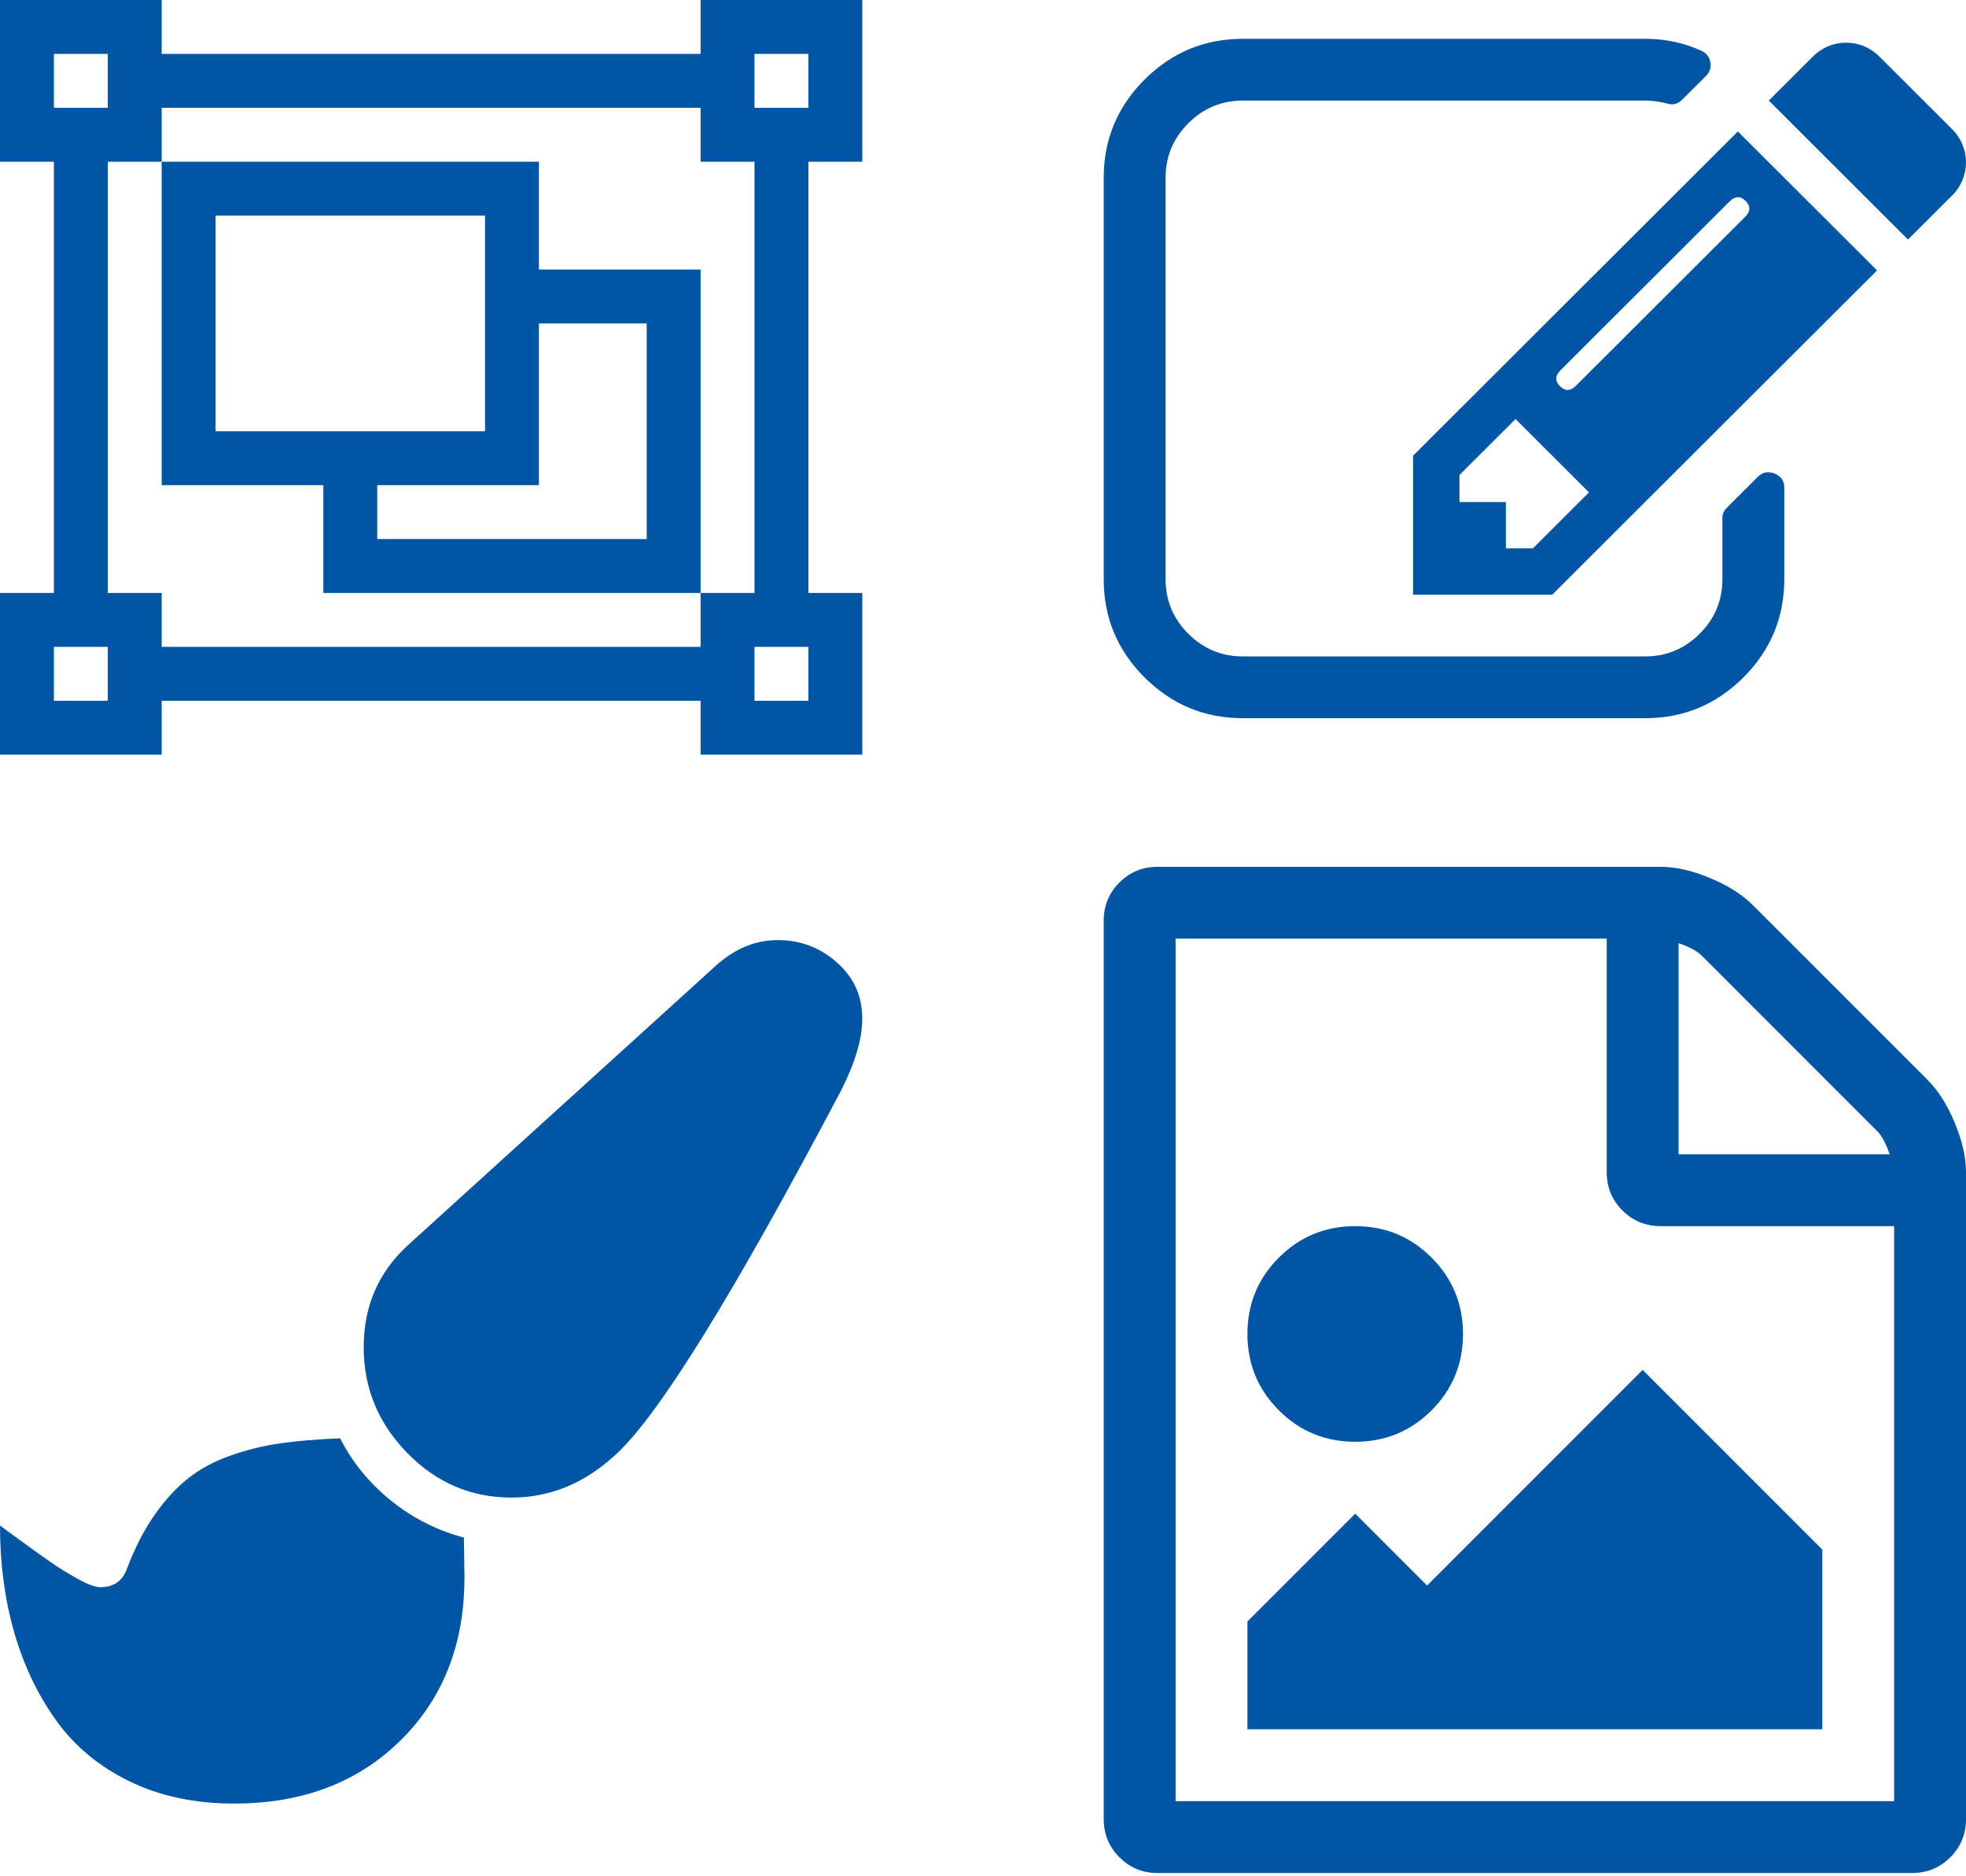 <?xml version="1.0" encoding="UTF-8"?>
<svg width="456px" height="435px" viewBox="0 0 456 435" version="1.1" xmlns="http://www.w3.org/2000/svg" xmlns:xlink="http://www.w3.org/1999/xlink">
    <!-- Generator: Sketch 41.2 (35397) - http://www.bohemiancoding.com/sketch -->
    <title>Group 2</title>
    <desc>Created with Sketch.</desc>
    <defs></defs>
    <g id="Homepage-Design" stroke="none" stroke-width="1" fill="none" fill-rule="evenodd">
        <g id="Design" transform="translate(-838, -196)" fill="#0055A4">
            <g id="Group-2" transform="translate(838, 196)">
                <g id="pencil-o" transform="translate(256, 9)">
                    <path d="M99.552,118.155 L112.556,105.176 L95.516,88.169 L82.512,101.148 L82.512,107.414 L93.274,107.414 L93.274,118.155 L99.552,118.155 Z M148.879,37.595 C147.683,36.401 146.45,36.439 145.179,37.707 L105.942,76.868 C104.671,78.136 104.634,79.367 105.829,80.561 C107.025,81.755 108.258,81.717 109.529,80.449 L148.767,41.287 C150.037,40.019 150.075,38.788 148.879,37.595 Z M157.848,104.057 L157.848,125.315 C157.848,134.191 154.69,141.781 148.375,148.085 C142.059,154.389 134.454,157.54 125.56,157.54 L32.287,157.54 C23.394,157.54 15.789,154.389 9.473,148.086 C3.157,141.783 -0.001,134.193 1.58724316e-13,125.315 L1.58724316e-13,32.224 C1.58724316e-13,23.348 3.158,15.758 9.473,9.455 C15.788,3.151 23.393,-0 32.287,0 L125.56,0 C130.269,0 134.641,0.932 138.677,2.797 C139.746,3.254 140.508,4.225 140.695,5.371 C140.945,6.554 140.563,7.782 139.686,8.615 L134.192,14.098 C133.146,15.142 131.95,15.441 130.605,14.993 C128.959,14.555 127.264,14.329 125.56,14.322 L32.287,14.322 C27.354,14.322 23.131,16.075 19.619,19.58 C16.107,23.086 14.35,27.301 14.35,32.224 L14.35,125.315 C14.35,130.239 16.106,134.454 19.619,137.959 C23.131,141.464 27.354,143.217 32.287,143.218 L125.56,143.218 C130.493,143.218 134.716,141.465 138.228,137.959 C141.74,134.453 143.497,130.239 143.498,125.315 L143.498,111.218 C143.479,110.294 143.844,109.403 144.507,108.756 L151.682,101.596 C152.803,100.477 154.111,100.216 155.605,100.812 C157.1,101.409 157.848,102.491 157.848,104.057 Z M147.085,21.483 L179.372,53.707 L104.036,128.896 L71.749,128.896 L71.749,96.671 L147.085,21.483 Z M196.86,36.252 L186.546,46.546 L154.26,14.322 L164.574,4.028 C168.795,-0.149 175.6,-0.149 179.821,4.028 L196.861,21.035 C201.046,25.247 201.046,32.04 196.861,36.252 L196.86,36.252 Z" id="Shape"></path>
                </g>
                <path d="M180.447,218 C185.661,218 190.223,219.732 194.134,223.196 C198.045,226.659 200,230.998 200,236.212 C200,240.905 198.324,246.529 194.972,253.084 C170.242,299.937 152.924,327.944 143.017,337.106 C135.791,343.885 127.672,347.274 118.659,347.274 C109.274,347.274 101.21,343.829 94.469,336.939 C87.728,330.048 84.358,321.873 84.358,312.413 C84.358,302.879 87.784,294.983 94.637,288.726 L165.922,224.034 C170.317,220.011 175.158,218 180.447,218 Z M78.883,333.531 C81.788,339.192 85.754,344.033 90.782,348.056 C95.81,352.078 101.415,354.909 107.598,356.547 L107.709,364.48 C108.007,380.346 103.184,393.27 93.24,403.251 C83.296,413.233 70.317,418.223 54.302,418.223 C45.14,418.223 37.021,416.492 29.944,413.028 C22.868,409.564 17.188,404.816 12.905,398.782 C8.622,392.749 5.4,385.933 3.24,378.335 C1.08,370.737 0,362.544 0,353.754 C0.521,354.127 2.048,355.244 4.581,357.106 C7.114,358.968 9.423,360.626 11.508,362.078 C13.594,363.531 15.791,364.89 18.101,366.156 C20.41,367.423 22.123,368.056 23.24,368.056 C26.294,368.056 28.343,366.678 29.385,363.922 C31.248,359.006 33.389,354.816 35.81,351.352 C38.231,347.888 40.819,345.058 43.575,342.86 C46.331,340.663 49.609,338.894 53.408,337.553 C57.207,336.212 61.043,335.263 64.916,334.704 C68.79,334.145 73.445,333.754 78.883,333.531 Z" id=""></path>
                <path d="M447.146,250.479 C449.576,252.91 451.66,256.208 453.396,260.375 C455.132,264.542 456,268.361 456,271.833 L456,421.833 C456,425.306 454.785,428.257 452.354,430.688 C449.924,433.118 446.972,434.333 443.5,434.333 L268.5,434.333 C265.028,434.333 262.076,433.118 259.646,430.688 C257.215,428.257 256,425.306 256,421.833 L256,213.5 C256,210.028 257.215,207.076 259.646,204.646 C262.076,202.215 265.028,201 268.5,201 L385.167,201 C388.639,201 392.458,201.868 396.625,203.604 C400.792,205.34 404.09,207.424 406.521,209.854 L447.146,250.479 Z M389.333,218.708 L389.333,267.667 L438.292,267.667 C437.424,265.149 436.469,263.37 435.427,262.328 L394.672,221.573 C393.63,220.531 391.851,219.576 389.333,218.708 Z M439.333,417.667 L439.333,284.333 L385.167,284.333 C381.694,284.333 378.743,283.118 376.312,280.688 C373.882,278.257 372.667,275.306 372.667,271.833 L372.667,217.667 L272.667,217.667 L272.667,417.667 L439.333,417.667 Z M422.667,359.333 L422.667,401 L289.333,401 L289.333,376 L314.333,351 L331,367.667 L381,317.667 L422.667,359.333 Z M314.333,334.333 C307.389,334.333 301.486,331.903 296.625,327.042 C291.764,322.181 289.333,316.278 289.333,309.333 C289.333,302.389 291.764,296.486 296.625,291.625 C301.486,286.764 307.389,284.333 314.333,284.333 C321.278,284.333 327.181,286.764 332.042,291.625 C336.903,296.486 339.333,302.389 339.333,309.333 C339.333,316.278 336.903,322.181 332.042,327.042 C327.181,331.903 321.278,334.333 314.333,334.333 Z" id=""></path>
                <path d="M200,37.5 L187.5,37.5 L187.5,137.5 L200,137.5 L200,175 L162.5,175 L162.5,162.5 L37.5,162.5 L37.5,175 L0,175 L0,137.5 L12.5,137.5 L12.5,37.5 L0,37.5 L0,0 L37.5,0 L37.5,12.5 L162.5,12.5 L162.5,0 L200,0 L200,37.5 Z M175,12.5 L175,25 L187.5,25 L187.5,12.5 L175,12.5 Z M12.5,12.5 L12.5,25 L25,25 L25,12.5 L12.5,12.5 Z M25,162.5 L25,150 L12.5,150 L12.5,162.5 L25,162.5 Z M162.5,150 L162.5,137.5 L175,137.5 L175,37.5 L162.5,37.5 L162.5,25 L37.5,25 L37.5,37.5 L25,37.5 L25,137.5 L37.5,137.5 L37.5,150 L162.5,150 Z M187.5,162.5 L187.5,150 L175,150 L175,162.5 L187.5,162.5 Z M125,62.5 L162.5,62.5 L162.5,137.5 L75,137.5 L75,112.5 L37.5,112.5 L37.5,37.5 L125,37.5 L125,62.5 Z M50,100 L112.5,100 L112.5,50 L50,50 L50,100 Z M150,125 L150,75 L125,75 L125,112.5 L87.5,112.5 L87.5,125 L150,125 Z" id=""></path>
            </g>
        </g>
    </g>
</svg>